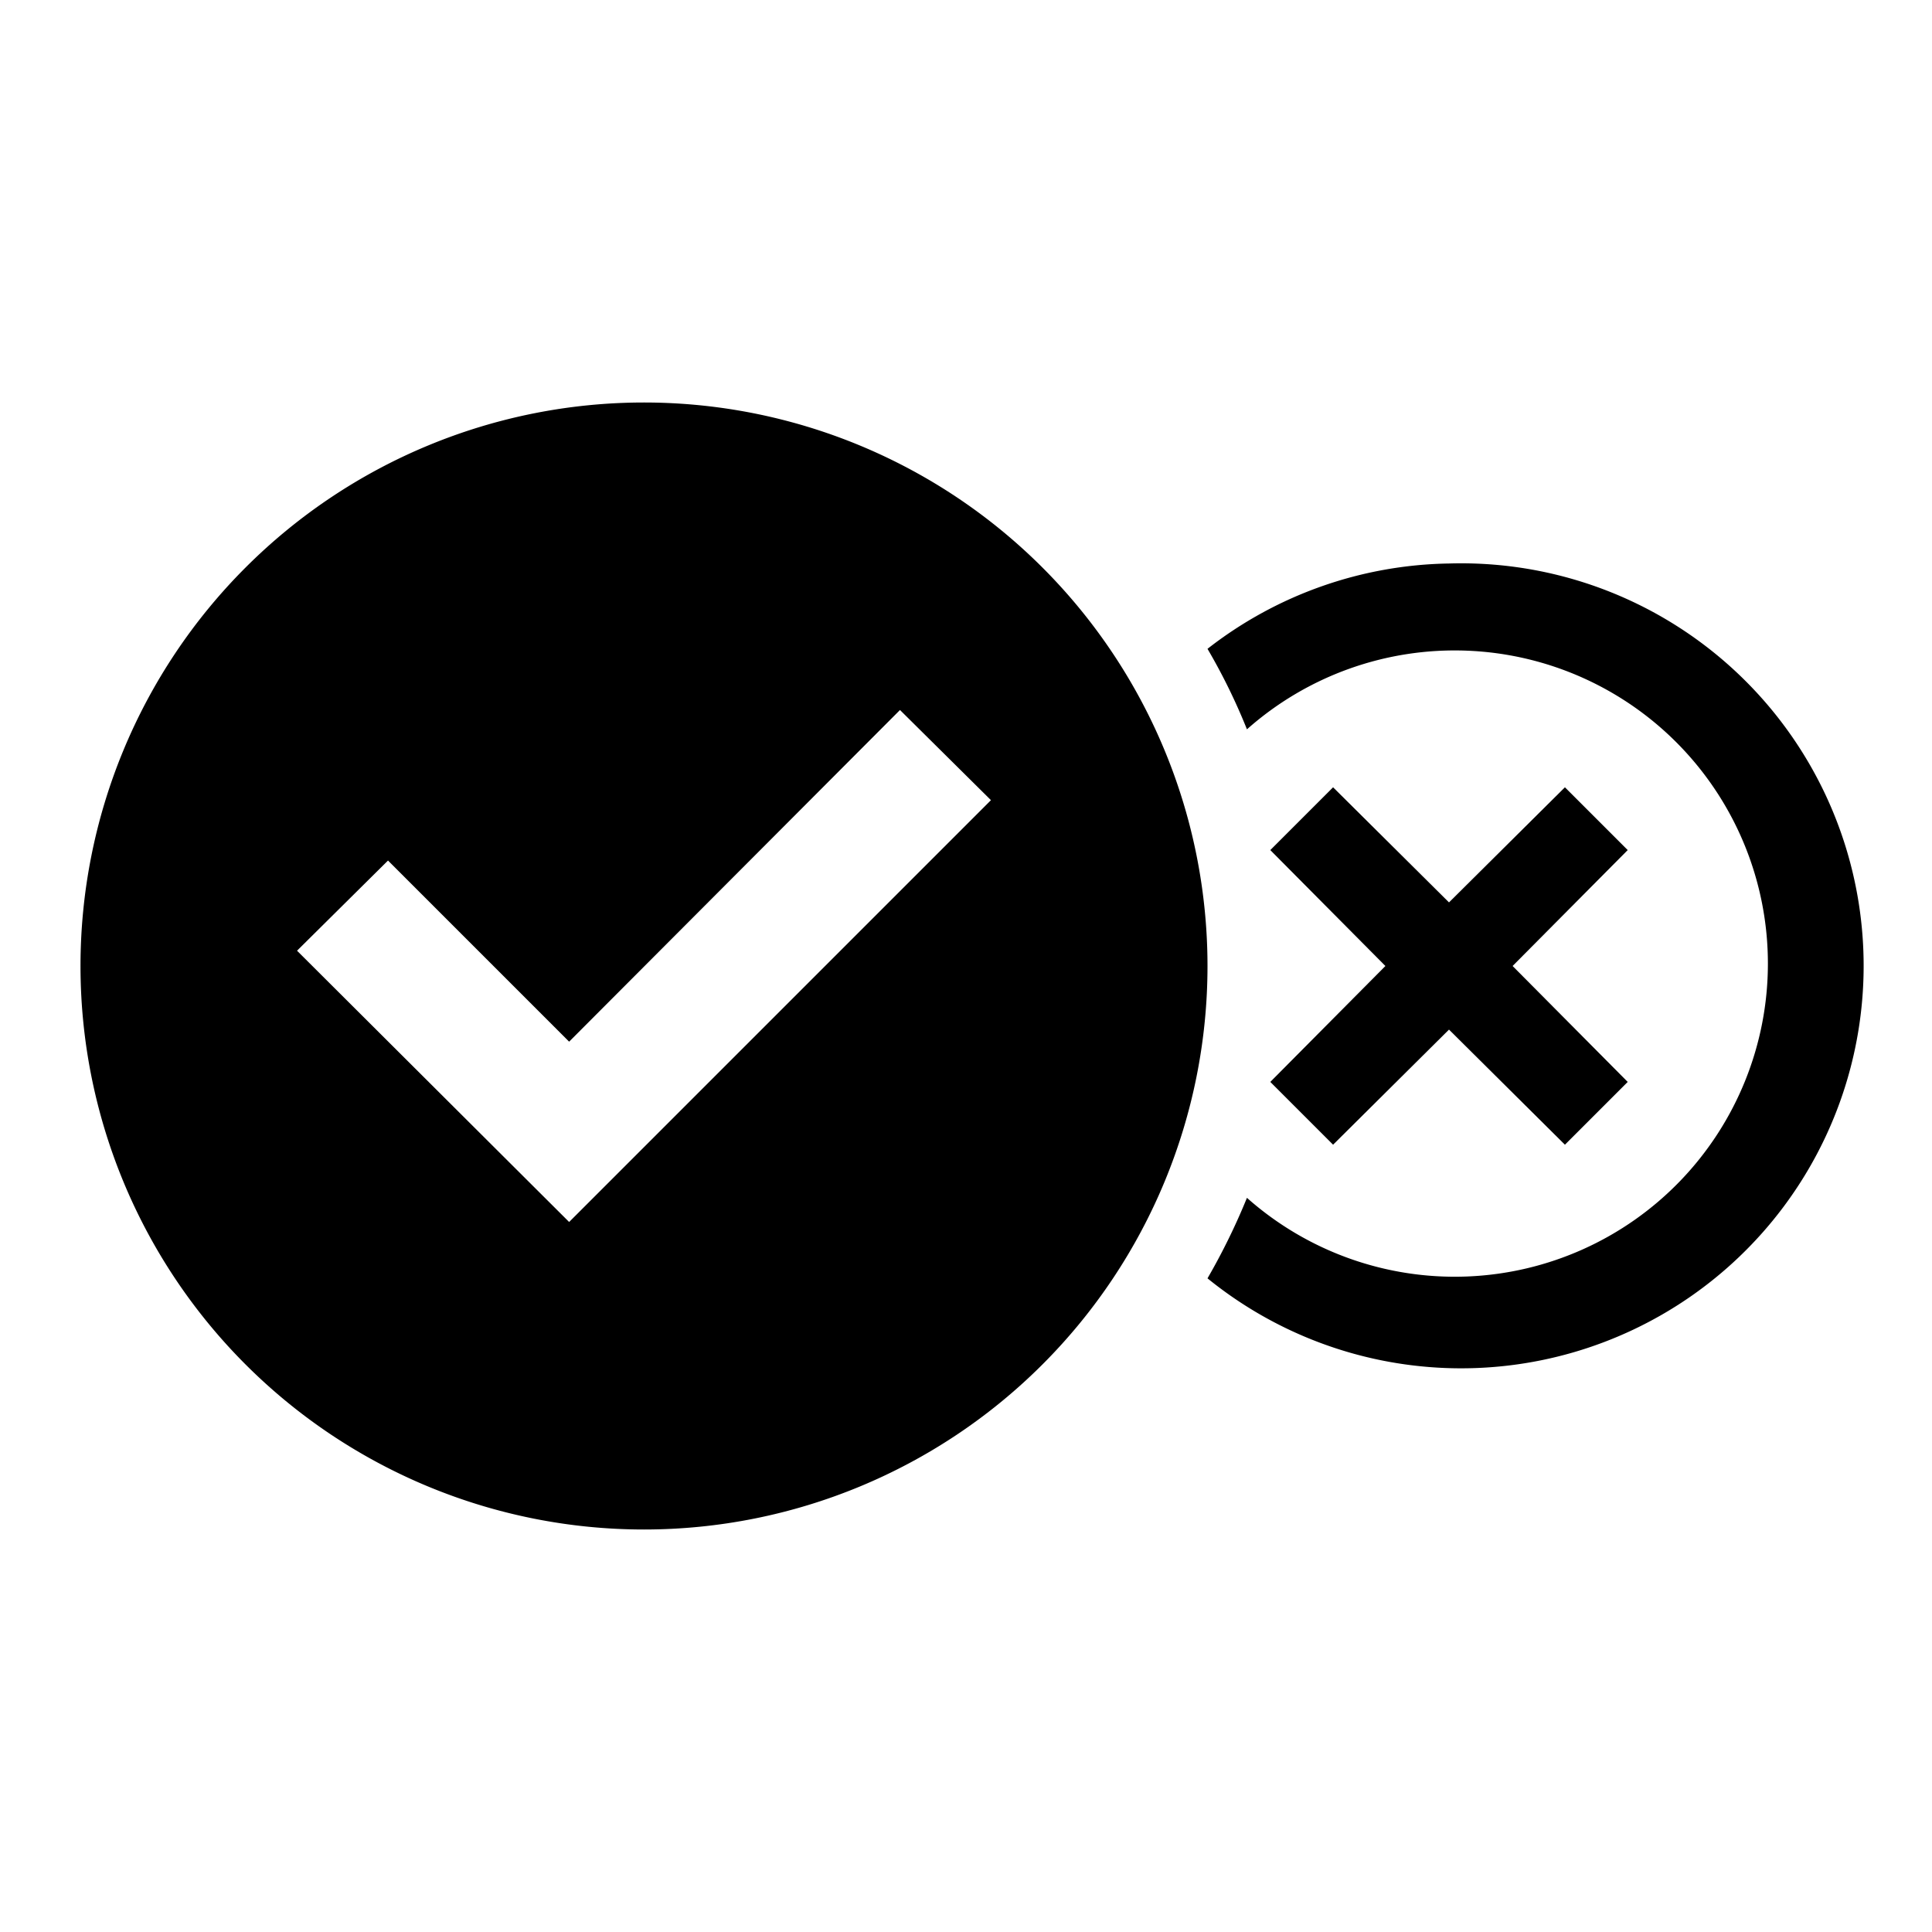 <svg xmlns="http://www.w3.org/2000/svg" viewBox="0 0 24 24" width="512" height="512" aria-labelledby="fuis-true-desc fuis-true-title"><title id="fuis-true-title">is True Icon</title><desc id="fuis-true-desc">A picture showing an encircled check mark symbol.</desc><path d="M19.44 14.22zm-2.88 0zm0 0L18 12.79l1.44 1.43.78-.78L18.79 12l1.43-1.44-.78-.78L18 11.21l-1.44-1.43-.78.78L17.21 12l-1.43 1.44.78.78z"/><path d="M18 7a5 5 0 00-3 1.06 7.48 7.48 0 01.49 1 3.89 3.89 0 110 5.82 8.08 8.08 0 01-.49 1A5 5 0 1018 7zM8 5a7 7 0 107 7 7 7 0 00-7-7zm-.93 10.18l-3.38-3.37 1.13-1.12 2.25 2.25 4.11-4.12 1.13 1.12z"/></svg>
